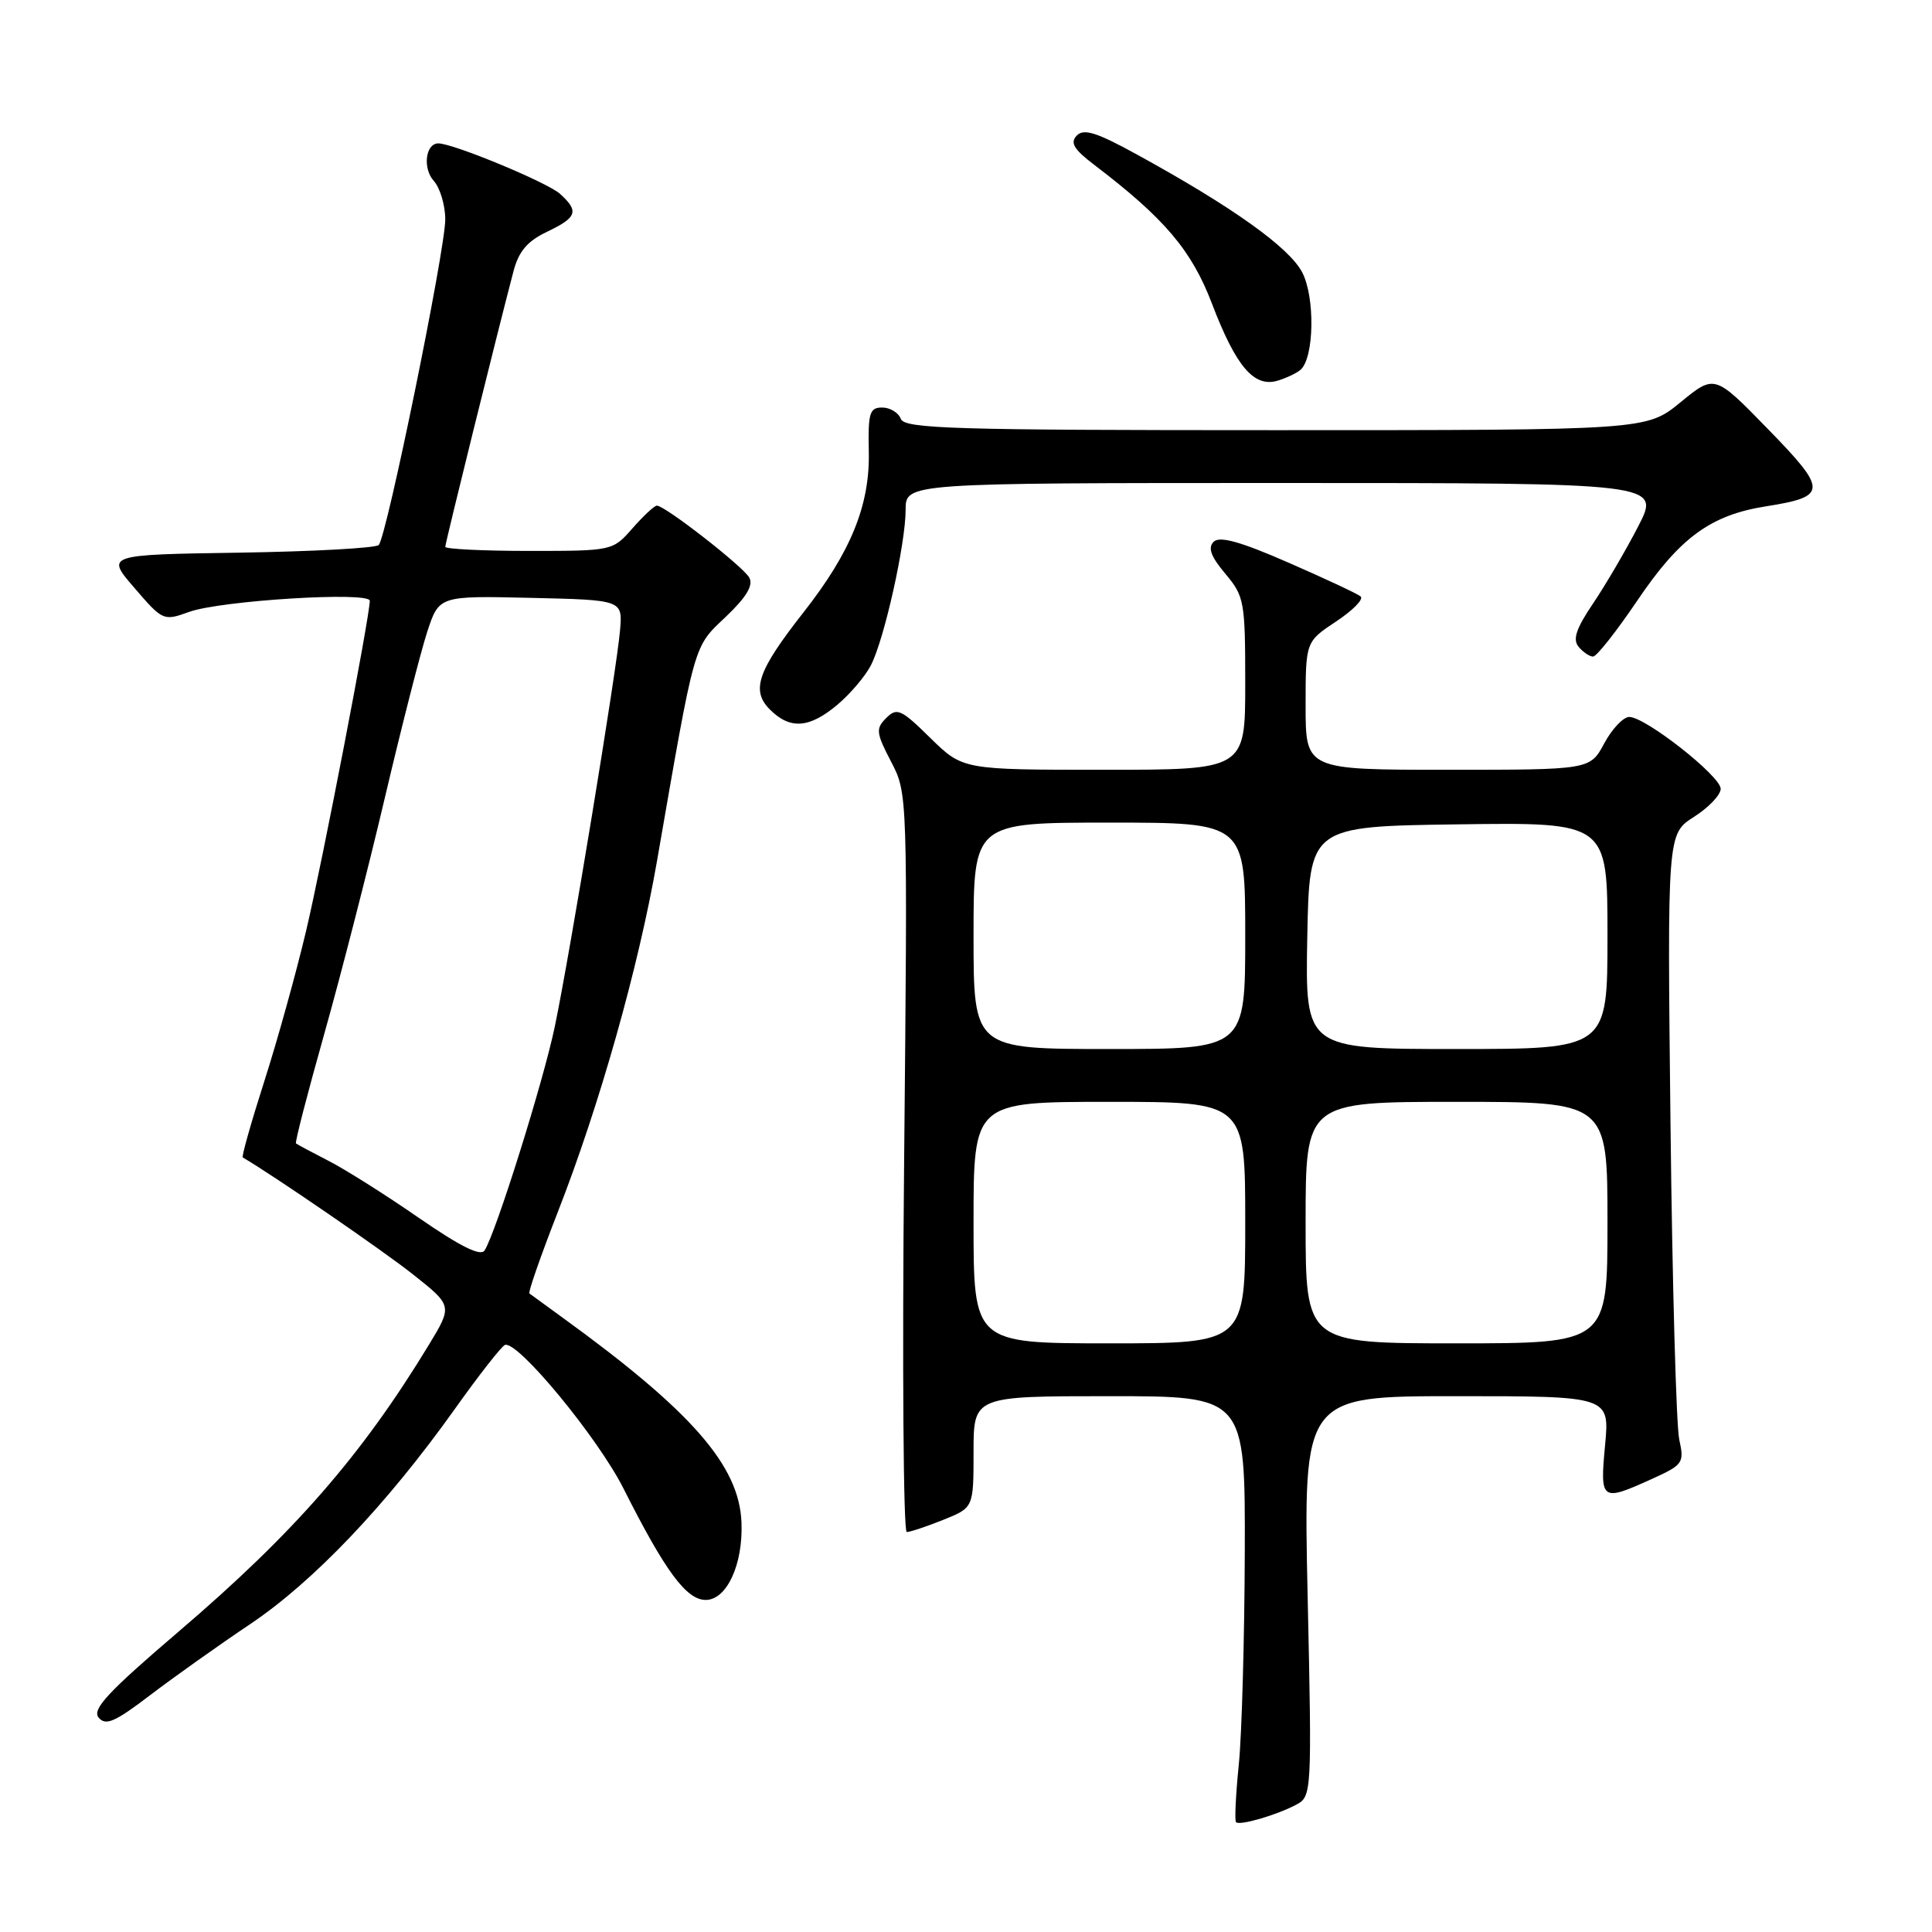 <?xml version="1.0" encoding="UTF-8" standalone="no"?>
<!DOCTYPE svg PUBLIC "-//W3C//DTD SVG 1.1//EN" "http://www.w3.org/Graphics/SVG/1.1/DTD/svg11.dtd" >
<svg xmlns="http://www.w3.org/2000/svg" xmlns:xlink="http://www.w3.org/1999/xlink" version="1.1" viewBox="0 0 256 256">
 <g >
 <path fill="currentColor"
d=" M 171.78 239.12 C 173.81 238.03 173.84 237.55 173.27 211.51 C 172.69 185.00 172.69 185.00 192.99 185.00 C 213.29 185.00 213.29 185.00 212.68 191.50 C 211.99 198.89 212.17 199.01 218.86 195.98 C 223.03 194.09 223.19 193.85 222.51 190.75 C 222.11 188.96 221.59 170.18 221.35 149.00 C 220.92 110.50 220.92 110.50 224.46 108.24 C 226.41 107.00 228.00 105.33 228.00 104.52 C 228.00 102.84 218.03 95.00 215.89 95.00 C 215.10 95.00 213.61 96.57 212.57 98.50 C 210.69 102.00 210.69 102.00 191.84 102.00 C 173.00 102.00 173.00 102.00 173.00 93.51 C 173.00 85.03 173.00 85.03 177.04 82.35 C 179.26 80.88 180.73 79.39 180.29 79.03 C 179.86 78.67 175.54 76.65 170.70 74.54 C 164.35 71.76 161.60 71.00 160.81 71.79 C 160.02 72.58 160.45 73.75 162.36 76.02 C 164.88 79.01 165.00 79.69 165.00 90.58 C 165.00 102.00 165.00 102.00 146.29 102.00 C 127.58 102.00 127.58 102.00 123.28 97.79 C 119.40 93.97 118.85 93.72 117.43 95.14 C 116.02 96.55 116.08 97.09 118.07 100.92 C 120.27 105.13 120.27 105.16 119.80 154.07 C 119.54 180.98 119.70 203.00 120.15 203.00 C 120.59 203.00 122.77 202.28 124.98 201.39 C 129.00 199.78 129.00 199.78 129.00 192.39 C 129.00 185.00 129.00 185.00 147.00 185.00 C 165.00 185.00 165.00 185.00 164.94 205.75 C 164.90 217.16 164.55 229.78 164.15 233.79 C 163.74 237.80 163.58 241.25 163.78 241.45 C 164.27 241.94 169.19 240.50 171.78 239.12 Z  M 33.14 215.21 C 41.52 209.59 51.22 199.40 60.26 186.71 C 63.47 182.19 66.47 178.37 66.91 178.21 C 68.60 177.62 79.22 190.49 82.63 197.26 C 88.14 208.20 90.95 212.00 93.51 212.00 C 96.30 212.00 98.48 207.29 98.25 201.72 C 97.95 194.19 91.65 186.99 74.50 174.56 C 72.30 172.96 70.34 171.54 70.15 171.39 C 69.96 171.25 71.65 166.40 73.90 160.63 C 79.44 146.47 84.60 128.20 87.05 114.12 C 92.15 84.76 91.84 85.84 96.15 81.75 C 98.92 79.11 99.85 77.56 99.28 76.53 C 98.44 75.04 88.12 67.00 87.04 67.00 C 86.71 67.00 85.26 68.35 83.81 70.00 C 81.19 72.99 81.16 73.00 70.09 73.00 C 63.99 73.00 59.00 72.75 59.00 72.46 C 59.00 71.95 65.90 44.07 68.04 35.94 C 68.73 33.30 69.88 31.95 72.49 30.71 C 76.47 28.81 76.75 27.99 74.21 25.69 C 72.55 24.18 60.05 19.00 58.08 19.00 C 56.38 19.00 55.98 22.32 57.48 23.97 C 58.31 24.90 59.00 27.20 59.00 29.08 C 58.99 33.17 51.23 71.17 50.18 72.22 C 49.78 72.62 41.47 73.08 31.73 73.23 C 14.01 73.50 14.01 73.50 17.82 77.91 C 21.56 82.26 21.67 82.31 25.06 81.08 C 29.25 79.57 49.00 78.35 49.00 79.61 C 48.98 81.74 42.73 114.18 40.55 123.39 C 39.23 128.95 36.74 137.93 35.00 143.34 C 33.27 148.75 31.99 153.27 32.17 153.37 C 36.26 155.76 50.83 165.77 54.73 168.87 C 59.97 173.02 59.97 173.02 56.79 178.26 C 47.88 192.91 38.99 203.10 23.72 216.15 C 14.30 224.20 12.16 226.49 13.07 227.59 C 14.00 228.71 15.22 228.18 19.85 224.65 C 22.96 222.28 28.94 218.03 33.14 215.21 Z  M 110.96 93.38 C 112.67 91.94 114.68 89.58 115.41 88.13 C 117.19 84.66 120.00 72.03 120.00 67.55 C 120.00 64.00 120.00 64.00 170.01 64.00 C 220.03 64.00 220.03 64.00 217.07 69.75 C 215.44 72.91 212.75 77.50 211.10 79.95 C 208.85 83.27 208.36 84.73 209.17 85.70 C 209.76 86.41 210.63 87.00 211.09 87.00 C 211.56 87.00 214.18 83.67 216.93 79.61 C 222.58 71.24 226.65 68.25 234.01 67.09 C 242.18 65.80 242.20 64.99 234.25 56.84 C 227.20 49.60 227.20 49.60 222.68 53.30 C 218.16 57.00 218.16 57.00 169.05 57.00 C 126.32 57.00 119.86 56.81 119.36 55.50 C 119.05 54.67 117.93 54.00 116.89 54.00 C 115.23 54.00 115.01 54.72 115.12 59.82 C 115.28 66.91 112.76 73.13 106.46 81.15 C 100.38 88.90 99.48 91.48 102.02 94.02 C 104.69 96.69 107.24 96.51 110.96 93.38 Z  M 172.36 48.97 C 174.14 47.32 174.26 39.41 172.56 36.11 C 170.85 32.80 163.33 27.43 150.68 20.49 C 145.34 17.55 143.60 17.00 142.68 17.96 C 141.76 18.91 142.28 19.78 144.99 21.84 C 154.32 28.95 157.88 33.14 160.59 40.23 C 163.78 48.59 166.17 51.38 169.30 50.44 C 170.51 50.07 171.89 49.41 172.36 48.97 Z  M 129.00 162.00 C 129.00 146.00 129.00 146.00 147.00 146.00 C 165.00 146.00 165.00 146.00 165.00 162.00 C 165.00 178.00 165.00 178.00 147.00 178.00 C 129.00 178.00 129.00 178.00 129.00 162.00 Z  M 173.00 162.00 C 173.00 146.00 173.00 146.00 193.00 146.00 C 213.00 146.00 213.00 146.00 213.00 162.00 C 213.00 178.00 213.00 178.00 193.00 178.00 C 173.00 178.00 173.00 178.00 173.00 162.00 Z  M 129.00 124.00 C 129.00 109.00 129.00 109.00 147.00 109.00 C 165.00 109.00 165.00 109.00 165.00 124.00 C 165.00 139.00 165.00 139.00 147.00 139.00 C 129.00 139.00 129.00 139.00 129.00 124.00 Z  M 173.22 124.25 C 173.50 109.50 173.50 109.50 193.25 109.23 C 213.00 108.96 213.00 108.96 213.00 123.98 C 213.00 139.00 213.00 139.00 192.97 139.00 C 172.95 139.00 172.95 139.00 173.22 124.25 Z  M 55.48 161.36 C 51.09 158.32 45.70 154.92 43.50 153.80 C 41.30 152.67 39.37 151.64 39.22 151.51 C 39.06 151.38 40.75 144.86 42.96 137.02 C 45.17 129.18 48.80 115.06 51.01 105.64 C 53.23 96.21 55.75 86.35 56.61 83.72 C 58.18 78.94 58.18 78.94 70.34 79.22 C 82.50 79.50 82.50 79.50 82.16 83.50 C 81.73 88.69 75.54 126.29 73.52 136.00 C 72.00 143.30 65.73 163.30 64.21 165.69 C 63.69 166.51 61.03 165.19 55.48 161.36 Z "/>
</g>
</svg>